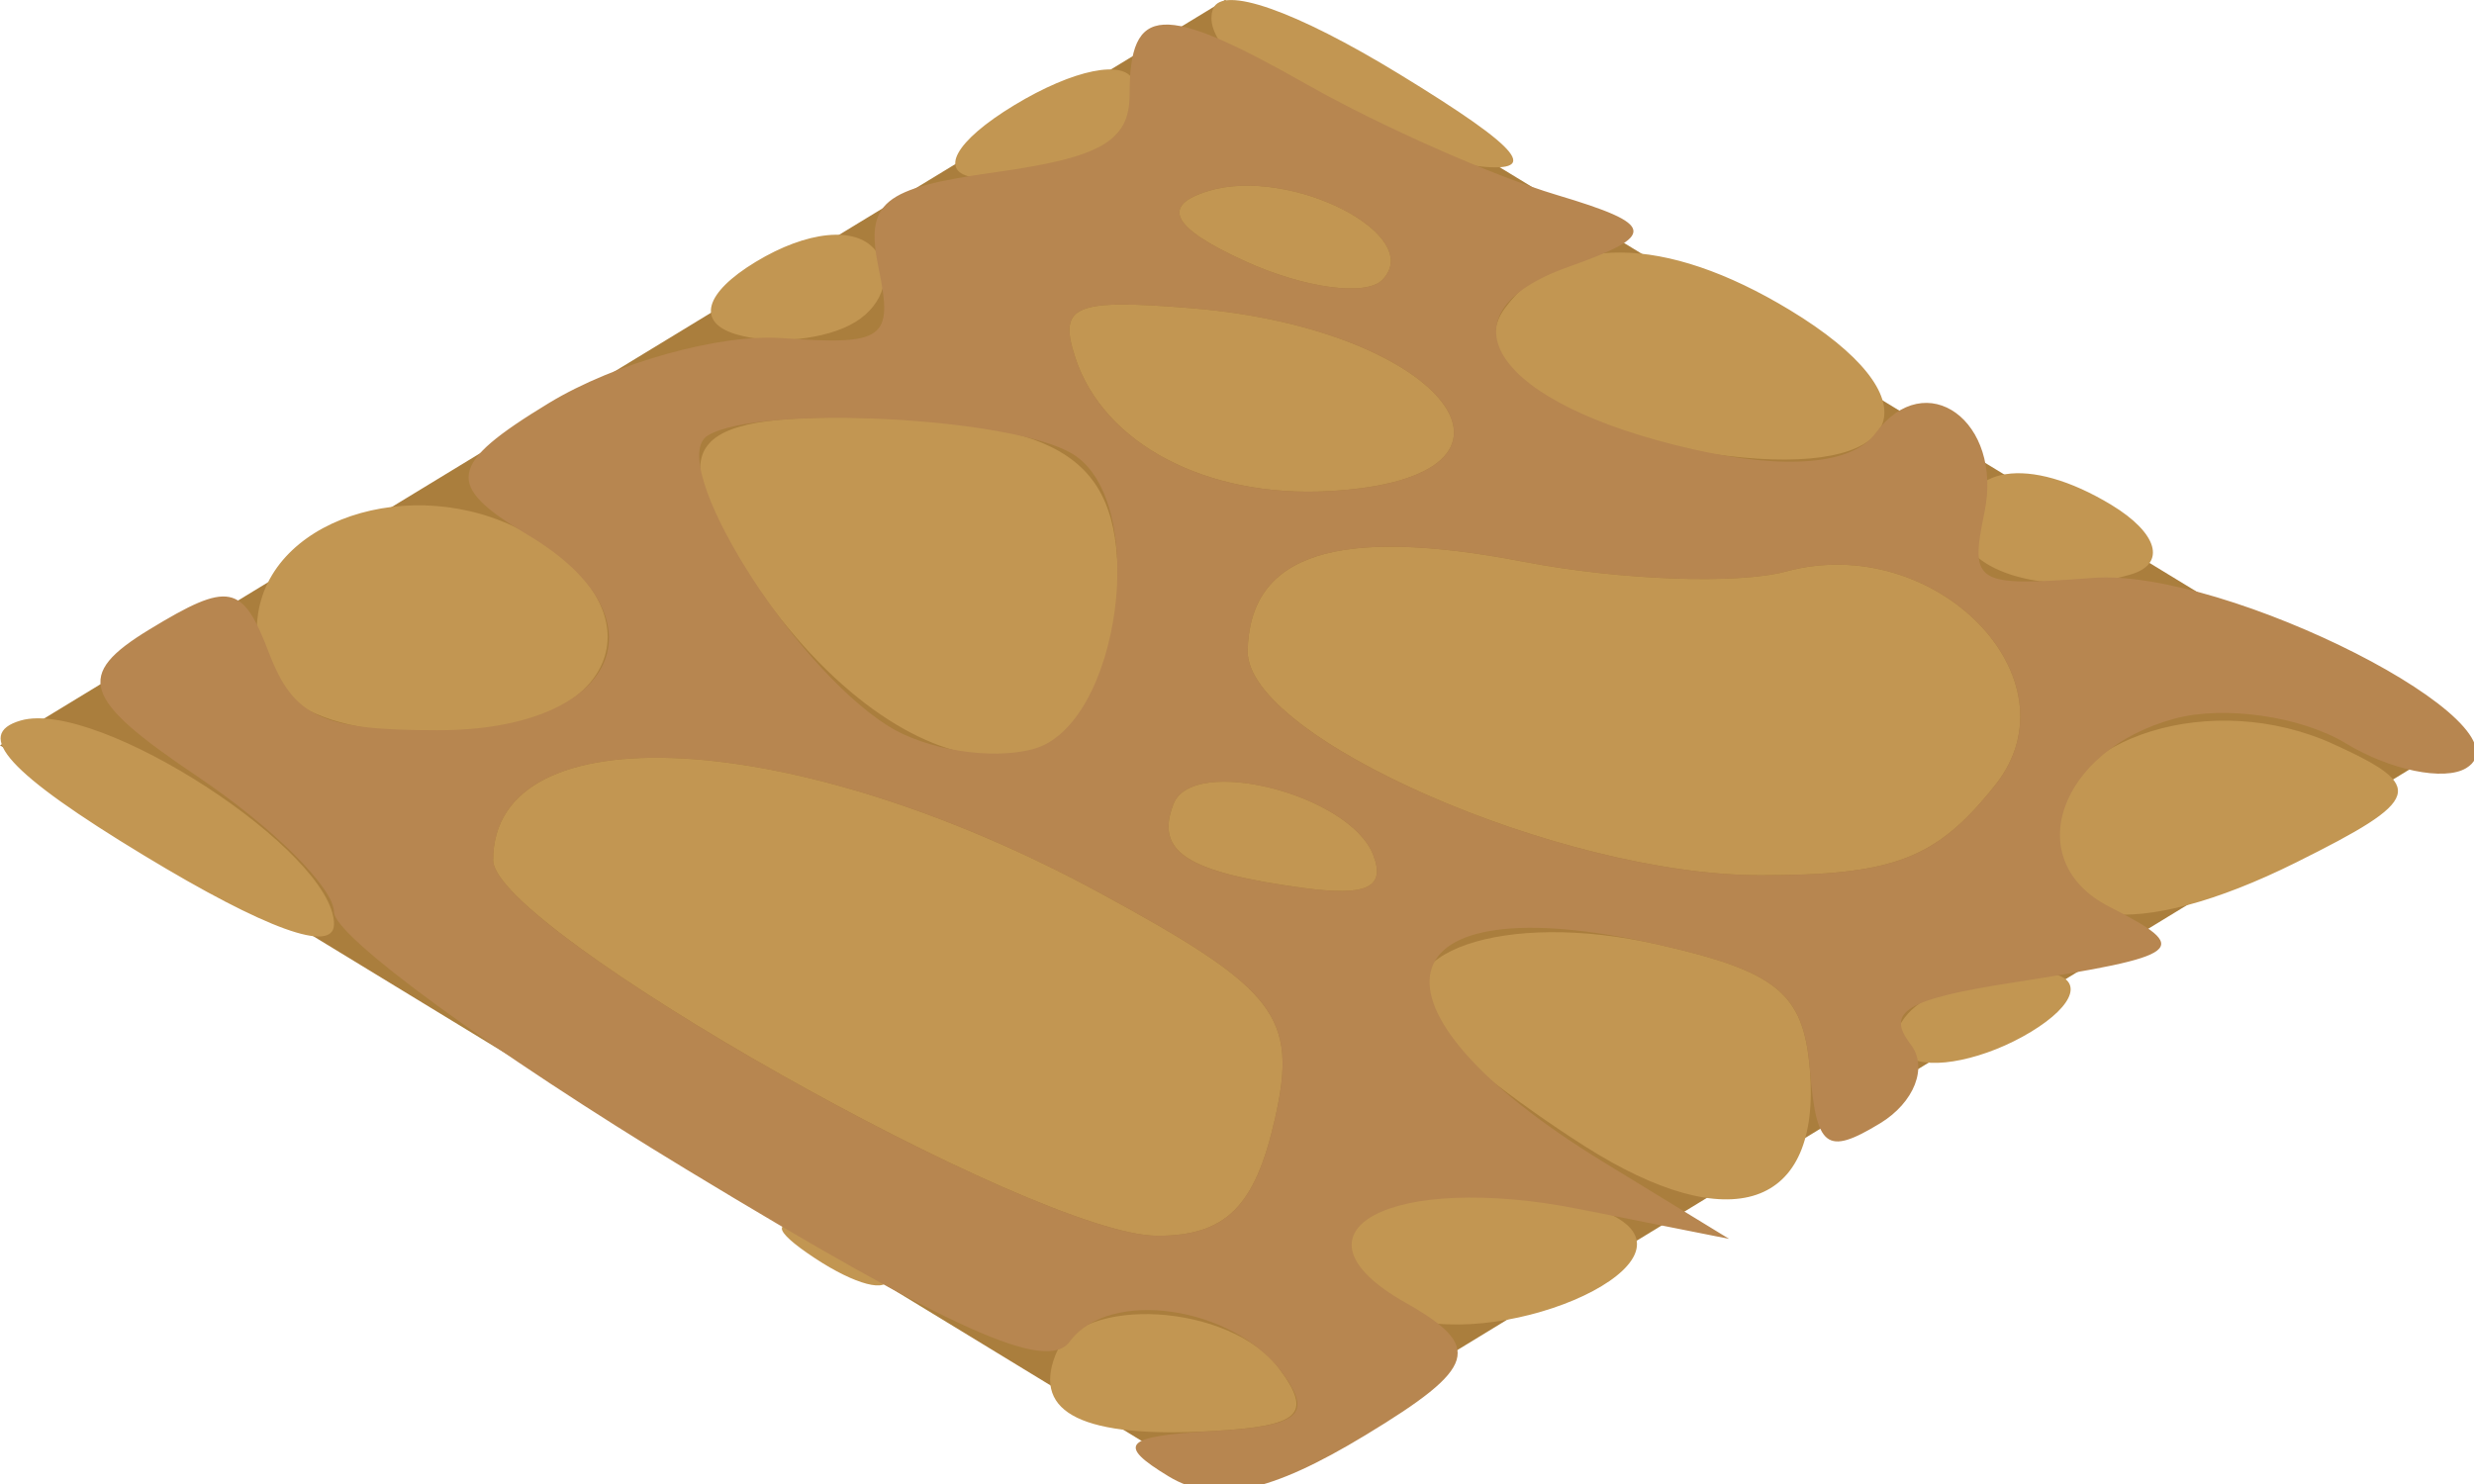 <?xml version="1.0" encoding="UTF-8" standalone="no"?>
<svg
   xmlns:dc="http://purl.org/dc/elements/1.1/"
   xmlns:cc="http://creativecommons.org/ns#"
   xmlns:rdf="http://www.w3.org/1999/02/22-rdf-syntax-ns#"
   xmlns:svg="http://www.w3.org/2000/svg"
   xmlns="http://www.w3.org/2000/svg"
   xmlns:sodipodi="http://sodipodi.sourceforge.net/DTD/sodipodi-0.dtd"
   xmlns:inkscape="http://www.inkscape.org/namespaces/inkscape"
   width="100"
   height="60"
   viewBox="0 0 26.458 15.875"
   version="1.1"
   id="svg8"
   sodipodi:docname="Stone1.svg"
   inkscape:version="1.0.2-2 (e86c870879, 2021-01-15)">
  <defs
     id="defs2">
    <inkscape:perspective
       sodipodi:type="inkscape:persp3d"
       inkscape:vp_x="0 : 11.404167 : 1"
       inkscape:vp_y="0 : 1000 : 0"
       inkscape:vp_z="9.9999999 : 11.404167 : 1"
       inkscape:persp3d-origin="5.0000001 : 9.7375002 : 1"
       id="perspective1944" />
    <mask
       maskUnits="userSpaceOnUse"
       id="mask4667">
      <path
         style="fill:#8f8980;fill-opacity:1;stroke:none;stroke-width:0.265px;stroke-linecap:butt;stroke-linejoin:miter;stroke-opacity:1"
         d="m 0.476,0.595 c -0.111,0.119 -0.127,0.314 0.048,0.357 0.137,0.006 0.251,-0.027 0.333,-0.119 0.031,-0.1 0.052,-0.201 -0.048,-0.31 -0.048,-0.048 -0.129,-0.097 -0.333,0.071 z"
         id="path4669"
         sodipodi:nodetypes="ccccc" />
    </mask>
    <mask
       maskUnits="userSpaceOnUse"
       id="mask4667-5">
      <path
         style="fill:#8f8980;fill-opacity:1;stroke:none;stroke-width:0.265px;stroke-linecap:butt;stroke-linejoin:miter;stroke-opacity:1"
         d="m 0.476,0.595 c -0.111,0.119 -0.127,0.314 0.048,0.357 0.137,0.006 0.251,-0.027 0.333,-0.119 0.031,-0.1 0.052,-0.201 -0.048,-0.31 -0.048,-0.048 -0.129,-0.097 -0.333,0.071 z"
         id="path4669-3"
         sodipodi:nodetypes="ccccc" />
    </mask>
    <clipPath
       clipPathUnits="userSpaceOnUse"
       id="clipPath2261">
      <path
         style="fill:#7c5c2c;fill-opacity:1;stroke:none;stroke-width:0.022;stroke-linecap:butt;stroke-linejoin:bevel;stroke-miterlimit:4;stroke-dasharray:none;stroke-opacity:1"
         d="m 0,0.714 v 0.476 L 1.191,1.905 V 1.429 Z"
         id="path2263"
         sodipodi:nodetypes="ccccc" />
    </clipPath>
    <clipPath
       clipPathUnits="userSpaceOnUse"
       id="clipPath2305">
      <path
         style="fill:#c29652;stroke-width:0.067"
         d="m 1.233,0.152 c -0.05,0.064 0.167,0.14 0.264,0.092 0.038,-0.019 0.05,-0.059 0.026,-0.089 -0.055,-0.071 -0.236,-0.072 -0.29,-0.002 z m -0.398,0.075 c 0.039,0.093 0.205,0.109 0.211,0.021 0.002,-0.033 -0.052,-0.069 -0.12,-0.08 -0.078,-0.013 -0.112,0.009 -0.091,0.06 z M 0.986,0.376 c -0.133,0.043 -0.115,0.165 0.043,0.279 0.17,0.123 0.412,0.127 0.535,0.008 C 1.752,0.481 1.322,0.267 0.986,0.376 Z m 0.662,0.017 c 0.032,0.077 0.134,0.091 0.143,0.019 0.003,-0.024 -0.035,-0.054 -0.084,-0.067 -0.049,-0.013 -0.076,0.008 -0.06,0.048 z M 0.34,0.508 C 0.272,0.596 0.514,0.723 0.607,0.649 0.651,0.614 0.664,0.556 0.637,0.52 0.576,0.442 0.397,0.435 0.34,0.508 Z m 1.561,0.003 c -0.055,0.071 0.085,0.142 0.184,0.093 0.083,-0.041 0.029,-0.148 -0.076,-0.148 -0.036,0 -0.085,0.025 -0.108,0.055 z M 0.163,0.757 c 0.018,0.043 0.077,0.09 0.13,0.104 0.056,0.015 0.084,-0.007 0.065,-0.052 -0.018,-0.043 -0.077,-0.09 -0.13,-0.104 -0.056,-0.015 -0.084,0.007 -0.065,0.052 z m 1.726,0.023 c -0.056,0.117 0.027,0.211 0.184,0.211 0.153,0 0.308,-0.111 0.308,-0.22 0,-0.108 -0.44,-0.1 -0.493,0.009 z m -1.317,0.012 c -0.027,0.022 -0.012,0.075 0.034,0.119 0.095,0.091 0.481,0.108 0.546,0.023 0.087,-0.113 -0.451,-0.245 -0.58,-0.142 z m 0.73,0.082 c -0.029,0.037 -0.019,0.095 0.022,0.128 0.106,0.085 0.351,0.035 0.351,-0.071 0,-0.107 -0.299,-0.153 -0.373,-0.057 z M 0.093,0.971 C 0.042,0.988 0,1.066 0,1.146 0,1.293 0.08,1.301 0.502,1.197 0.637,1.163 0.616,1.071 0.465,1.028 0.393,1.008 0.301,0.98 0.26,0.966 0.22,0.953 0.144,0.955 0.093,0.971 Z M 0.837,1.111 C 0.532,1.211 0.684,1.467 1.048,1.467 1.305,1.467 1.472,1.316 1.365,1.18 1.272,1.062 1.068,1.035 0.837,1.111 Z m 0.834,0.024 c -0.119,0.07 -0.128,0.101 -0.051,0.163 0.111,0.09 0.351,3.969e-4 0.351,-0.13 0,-0.116 -0.136,-0.131 -0.301,-0.033 z m 0.561,0.001 c 0,0.047 0.033,0.102 0.074,0.123 0.041,0.02 0.074,-0.018 0.074,-0.086 0,-0.067 -0.033,-0.123 -0.074,-0.123 -0.041,0 -0.074,0.039 -0.074,0.086 z M 1.814,1.358 c -0.148,0.088 -0.099,0.193 -0.052,0.24 0.048,0.048 0.133,-0.007 0.281,-0.037 0.162,-0.032 0.161,-0.221 0.147,-0.291 -0.015,-0.072 -0.14,-0.053 -0.376,0.088 z M 1.357,1.538 c 0.046,0.11 0.206,0.129 0.206,0.024 0,-0.052 -0.053,-0.094 -0.118,-0.094 -0.065,0 -0.105,0.032 -0.088,0.071 z m -0.899,0.042 c -0.305,-1.067 -0.152,-0.534 0,0 z m 0.315,0.093 c -0.064,0.134 0.034,0.211 0.269,0.211 0.269,0 0.364,-0.112 0.183,-0.217 C 1.045,1.562 0.824,1.565 0.772,1.673 Z"
         id="path2307"
         sodipodi:nodetypes="cscccscssssssccscsscscsscsscsscsscccscccscsssssssssscsscsssssscssssssssccssss" />
    </clipPath>
    <clipPath
       clipPathUnits="userSpaceOnUse"
       id="clipPath2373">
      <path
         style="fill:#aa7e3d;fill-opacity:1;fill-rule:evenodd;stroke:none;stroke-width:0.021;stroke-linecap:butt;stroke-linejoin:bevel;stroke-miterlimit:1;stroke-dasharray:none;stroke-opacity:1;paint-order:stroke markers fill"
         d="M -9.9999998e-8,0.714 1.191,5.0000001e-8 2.381,0.714 1.191,1.429 Z"
         id="path2375" />
    </clipPath>
    <filter
       style="color-interpolation-filters:sRGB"
       inkscape:label="Greyscale"
       id="filter35905">
      <feColorMatrix
         values="0.21 0.72 0.072 0 0 0.21 0.72 0.072 0 0 0.21 0.72 0.072 0 0 0 0 0 1 0 "
         id="feColorMatrix35903" />
    </filter>
    <filter
       style="color-interpolation-filters:sRGB"
       inkscape:label="Greyscale"
       id="filter35909">
      <feColorMatrix
         values="0.21 0.72 0.072 0 0 0.21 0.72 0.072 0 0 0.21 0.72 0.072 0 0 0 0 0 1 0 "
         id="feColorMatrix35907" />
    </filter>
    <filter
       style="color-interpolation-filters:sRGB"
       inkscape:label="Greyscale"
       id="filter35913">
      <feColorMatrix
         values="0.21 0.72 0.072 0 0 0.21 0.72 0.072 0 0 0.21 0.72 0.072 0 0 0 0 0 1 0 "
         id="feColorMatrix35911" />
    </filter>
  </defs>
  <sodipodi:namedview
     id="base"
     pagecolor="#ffffff"
     bordercolor="#666666"
     borderopacity="1.0"
     inkscape:pageopacity="0.0"
     inkscape:pageshadow="2"
     inkscape:zoom="9.4469466"
     inkscape:cx="50"
     inkscape:cy="38.150563"
     inkscape:document-units="mm"
     inkscape:current-layer="layer1"
     inkscape:document-rotation="0"
     showgrid="true"
     showguides="true"
     inkscape:guide-bbox="true"
     inkscape:window-width="1920"
     inkscape:window-height="1017"
     inkscape:window-x="-8"
     inkscape:window-y="-8"
     inkscape:window-maximized="1"
     units="px">
    <inkscape:grid
       type="xygrid"
       id="grid1942"
       units="px"
       dotted="false"
       spacingx="0.024"
       spacingy="0.024"
       empspacing="10"
       visible="true" />
  </sodipodi:namedview>
  <g
     inkscape:label="Layer 1"
     inkscape:groupmode="layer"
     id="layer1">
    <path
       style="fill:#aa7e3d;fill-opacity:1;fill-rule:evenodd;stroke:none;stroke-width:0.021;stroke-linecap:butt;stroke-linejoin:bevel;stroke-miterlimit:1;stroke-dasharray:none;stroke-opacity:1;paint-order:stroke markers fill;filter:url(#filter35913)"
       d="M 0,0.714 1.191,0 2.381,0.714 1.191,1.429 Z"
       id="path1960"
       transform="scale(11,11.167)" />
    <ellipse
       style="fill:#a97d3c;fill-opacity:1;fill-rule:evenodd;stroke:none;stroke-width:0.03;stroke-linejoin:bevel;stroke-opacity:1;paint-order:stroke markers fill;filter:url(#filter35909)"
       id="path5289-5-6"
       cx="0.05"
       cy="-1.395"
       rx="0.149"
       ry="0.257"
       transform="matrix(-4.808,10.043,-10.089,-4.45,1.2626442e-8,6.7379639e-8)" />
    <g
       id="g3050"
       transform="matrix(2.275,0,0,1.379,-2.85,-1.501)"
       style="filter:url(#filter35905)">
      <g
         id="g3008"
         transform="matrix(0.187,0.187,-0.187,0.187,7.049,0.876)">
        <path
           style="fill:#c29652"
           d="M 0.275,30.75 C 0.782,29.319 6.934,29.534 8.436,31.036 9.055,31.655 7.687,32 4.617,32 1.221,32 -0.038,31.637 0.275,30.75 Z M 20.812,31.317 c 0.722,-0.289 1.584,-0.253 1.917,0.079 0.332,0.332 -0.258,0.569 -1.312,0.525 -1.165,-0.048 -1.402,-0.285 -0.604,-0.604 z m 5.634,-0.404 c -0.972,-1.572 1.129,-3.29 3.099,-2.534 1.364,0.523 1.448,0.924 0.445,2.133 -1.463,1.763 -2.621,1.894 -3.544,0.401 z M 9.108,27.708 c -3.094,-3.094 1.04,-6.55 8.306,-6.946 4.221,-0.23 5.055,0.071 6.891,2.491 1.569,2.067 1.804,3.038 0.945,3.897 -1.533,1.533 -14.711,1.989 -16.142,0.558 z M 1.04,25.548 C -0.843,23.279 0.184,20.5 2.905,20.5 c 3.154,0 4.941,2.776 3.165,4.916 -1.638,1.974 -3.461,2.022 -5.03,0.132 z M 27.507,25.012 C 26.659,23.638 28.753,21 30.692,21 c 2.033,0 1.256,4.394 -0.849,4.795 -0.911,0.174 -1.962,-0.179 -2.336,-0.784 z M 6.25,18.509 C 2.528,16.891 2.261,15.979 4.829,13.655 7.361,11.363 8.878,11.576 11.697,14.618 15.989,19.249 12.948,21.421 6.25,18.509 Z m 18,0.829 c -2.084,-0.841 -1.403,-3.311 1.246,-4.518 2.062,-0.94 2.844,-0.822 4.5,0.676 3.032,2.744 2.533,4.517 -1.246,4.425 -1.788,-0.043 -3.812,-0.306 -4.5,-0.583 z m -7.754,-1.345 c -0.784,-1.269 2.015,-2.413 3.563,-1.457 0.843,0.521 0.788,0.946 -0.202,1.573 -1.788,1.133 -2.606,1.104 -3.361,-0.117 z M 14.25,13.882 C 12.264,11.845 12.778,10.166 15.879,8.563 17.462,7.744 19.035,6.352 19.373,5.47 20.413,2.76 25.29,4.004 26.432,7.272 27.227,9.546 27.033,10.412 25.347,12.097 22.837,14.608 16.026,15.703 14.25,13.882 Z M 0,12 C 0,10.711 0.506,10.002 1.25,10.25 1.938,10.479 2.5,11.267 2.5,12 2.5,12.733 1.938,13.521 1.25,13.75 0.506,13.998 0,13.289 0,12 Z m 30,0.559 c 0,-0.793 0.45,-1.719 1,-2.059 0.55,-0.34 1,0.309 1,1.441 C 32,13.073 31.55,14 31,14 30.45,14 30,13.352 30,12.559 Z M 6,9.966 C 4.702,9.097 4.761,8.763 6.441,7.481 10.079,4.705 14.583,6.388 11.964,9.544 10.564,11.23 8.146,11.402 6,9.966 Z m 22.068,-2.384 C 26.254,5.397 27.182,2.548 29.829,2.171 31.887,1.879 32.104,2.197 31.819,5.094 31.459,8.761 29.903,9.793 28.068,7.581 Z M 0,5.5 C 0,4.009 0.431,3.148 1,3.5 1.55,3.84 2,4.74 2,5.5 2,6.26 1.55,7.16 1,7.5 0.431,7.852 0,6.991 0,5.5 Z M 4.222,4.834 C 4.739,3.284 7.881,3.024 8.25,4.5 8.387,5.05 7.437,5.65 6.139,5.834 c -1.619,0.229 -2.222,-0.085 -1.917,-1 z M 10.38,3.548 C 9.517,1.298 10.841,0 14,0 17.619,0 18.885,1.879 16.462,3.652 14.043,5.42 11.079,5.37 10.38,3.548 Z M 20.688,2.354 C 19.383,1.05 20.006,0 22.083,0 c 1.164,0 1.909,0.524 1.688,1.188 C 23.284,2.649 21.614,3.281 20.688,2.354 Z M 0.5,1 C 0.124,0.392 1.57,0.006 4.191,0.015 7.342,0.027 8.097,0.291 7,1 5.037,2.269 1.284,2.269 0.5,1 Z"
           id="path3012" />
        <path
           style="fill:#b78650"
           d="M 8.186,30.786 C 7.686,30.286 5.642,29.792 3.643,29.689 0.594,29.53 0.008,29.136 0.004,27.242 5.0867763e-4,25.239 0.225,25.124 1.984,26.222 c 1.65,1.03 2.279,0.944 3.733,-0.51 2.266,-2.266 0.596,-5.223 -2.927,-5.185 -2.073,0.022 -2.457,-0.447 -2.461,-3 C 0.327,15.862 1.039,13.938 1.913,13.25 3.351,12.117 3.33,11.868 1.684,10.592 0.133,9.388 0.056,8.883 1.159,7.117 2.178,5.486 2.192,4.792 1.225,3.825 -0.65,1.95 -0.283,1.509 3.25,1.391 5.037,1.332 7.482,0.95 8.682,0.542 10.546,-0.09 10.785,0.107 10.319,1.889 9.616,4.576 12.242,5.666 15.662,4.108 17.274,3.374 17.99,2.416 17.629,1.477 16.843,-0.572 18.986,-0.378 20.64,1.75 c 1.295,1.667 1.425,1.667 2.72,0 C 24.828,-0.138 32,-0.761 32,1 c 0,0.55 -0.914,1 -2.031,1 -1.117,0 -2.314,0.736 -2.659,1.636 -0.811,2.114 1.007,4.904 3.079,4.725 1.939,-0.167 1.969,0.061 0.362,2.783 -1,1.694 -1,2.208 0,2.57 0.688,0.249 1.25,1.16 1.25,2.024 0,1.348 -0.285,1.314 -2.004,-0.242 -1.656,-1.499 -2.438,-1.616 -4.5,-0.676 -4.802,2.188 -2.604,5.165 3.836,5.195 L 32.5,20.029 30,21.294 c -3.147,1.592 -3.308,4.234 -0.25,4.126 1.899,-0.067 2.25,0.44 2.25,3.25 C 32,31.075 31.549,32 30.378,32 c -1.323,0 -1.395,-0.275 -0.387,-1.488 0.998,-1.203 0.935,-1.603 -0.33,-2.089 -2.006,-0.77 -3.938,0.411 -3.318,2.026 0.36,0.939 -1.715,1.247 -8.385,1.246 C 13.083,31.695 8.686,31.286 8.186,30.786 Z M 25.25,27.15 C 26.109,26.291 25.874,25.32 24.305,23.253 22.469,20.833 21.635,20.532 17.414,20.762 10.148,21.158 6.015,24.615 9.108,27.708 10.539,29.139 23.717,28.683 25.25,27.15 Z M 13.593,18.618 C 14.202,17.032 9.922,12 7.964,12 6.434,12 3,14.907 3,16.203 c 0,1.077 5.787,3.703 8.281,3.758 0.98,0.022 2.02,-0.583 2.312,-1.343 z m 6.264,-0.508 c 0.99,-0.627 1.045,-1.053 0.202,-1.573 -1.548,-0.957 -4.348,0.188 -3.563,1.457 0.755,1.221 1.573,1.25 3.361,0.117 z m 5.491,-6.013 C 27.033,10.412 27.227,9.546 26.432,7.272 25.29,4.004 20.413,2.76 19.373,5.47 19.035,6.352 17.462,7.744 15.879,8.563 12.778,10.166 12.264,11.845 14.25,13.882 c 1.776,1.821 8.587,0.726 11.097,-1.785 z M 11.964,9.544 C 14.583,6.388 10.079,4.705 6.441,7.481 4.761,8.763 4.702,9.097 6,9.966 8.146,11.402 10.564,11.23 11.964,9.544 Z M 8.25,4.5 C 7.881,3.024 4.739,3.284 4.222,4.834 c -0.305,0.915 0.298,1.229 1.917,1 C 7.437,5.65 8.387,5.05 8.25,4.5 Z"
           id="path3010" />
      </g>
    </g>
  </g>
</svg>
